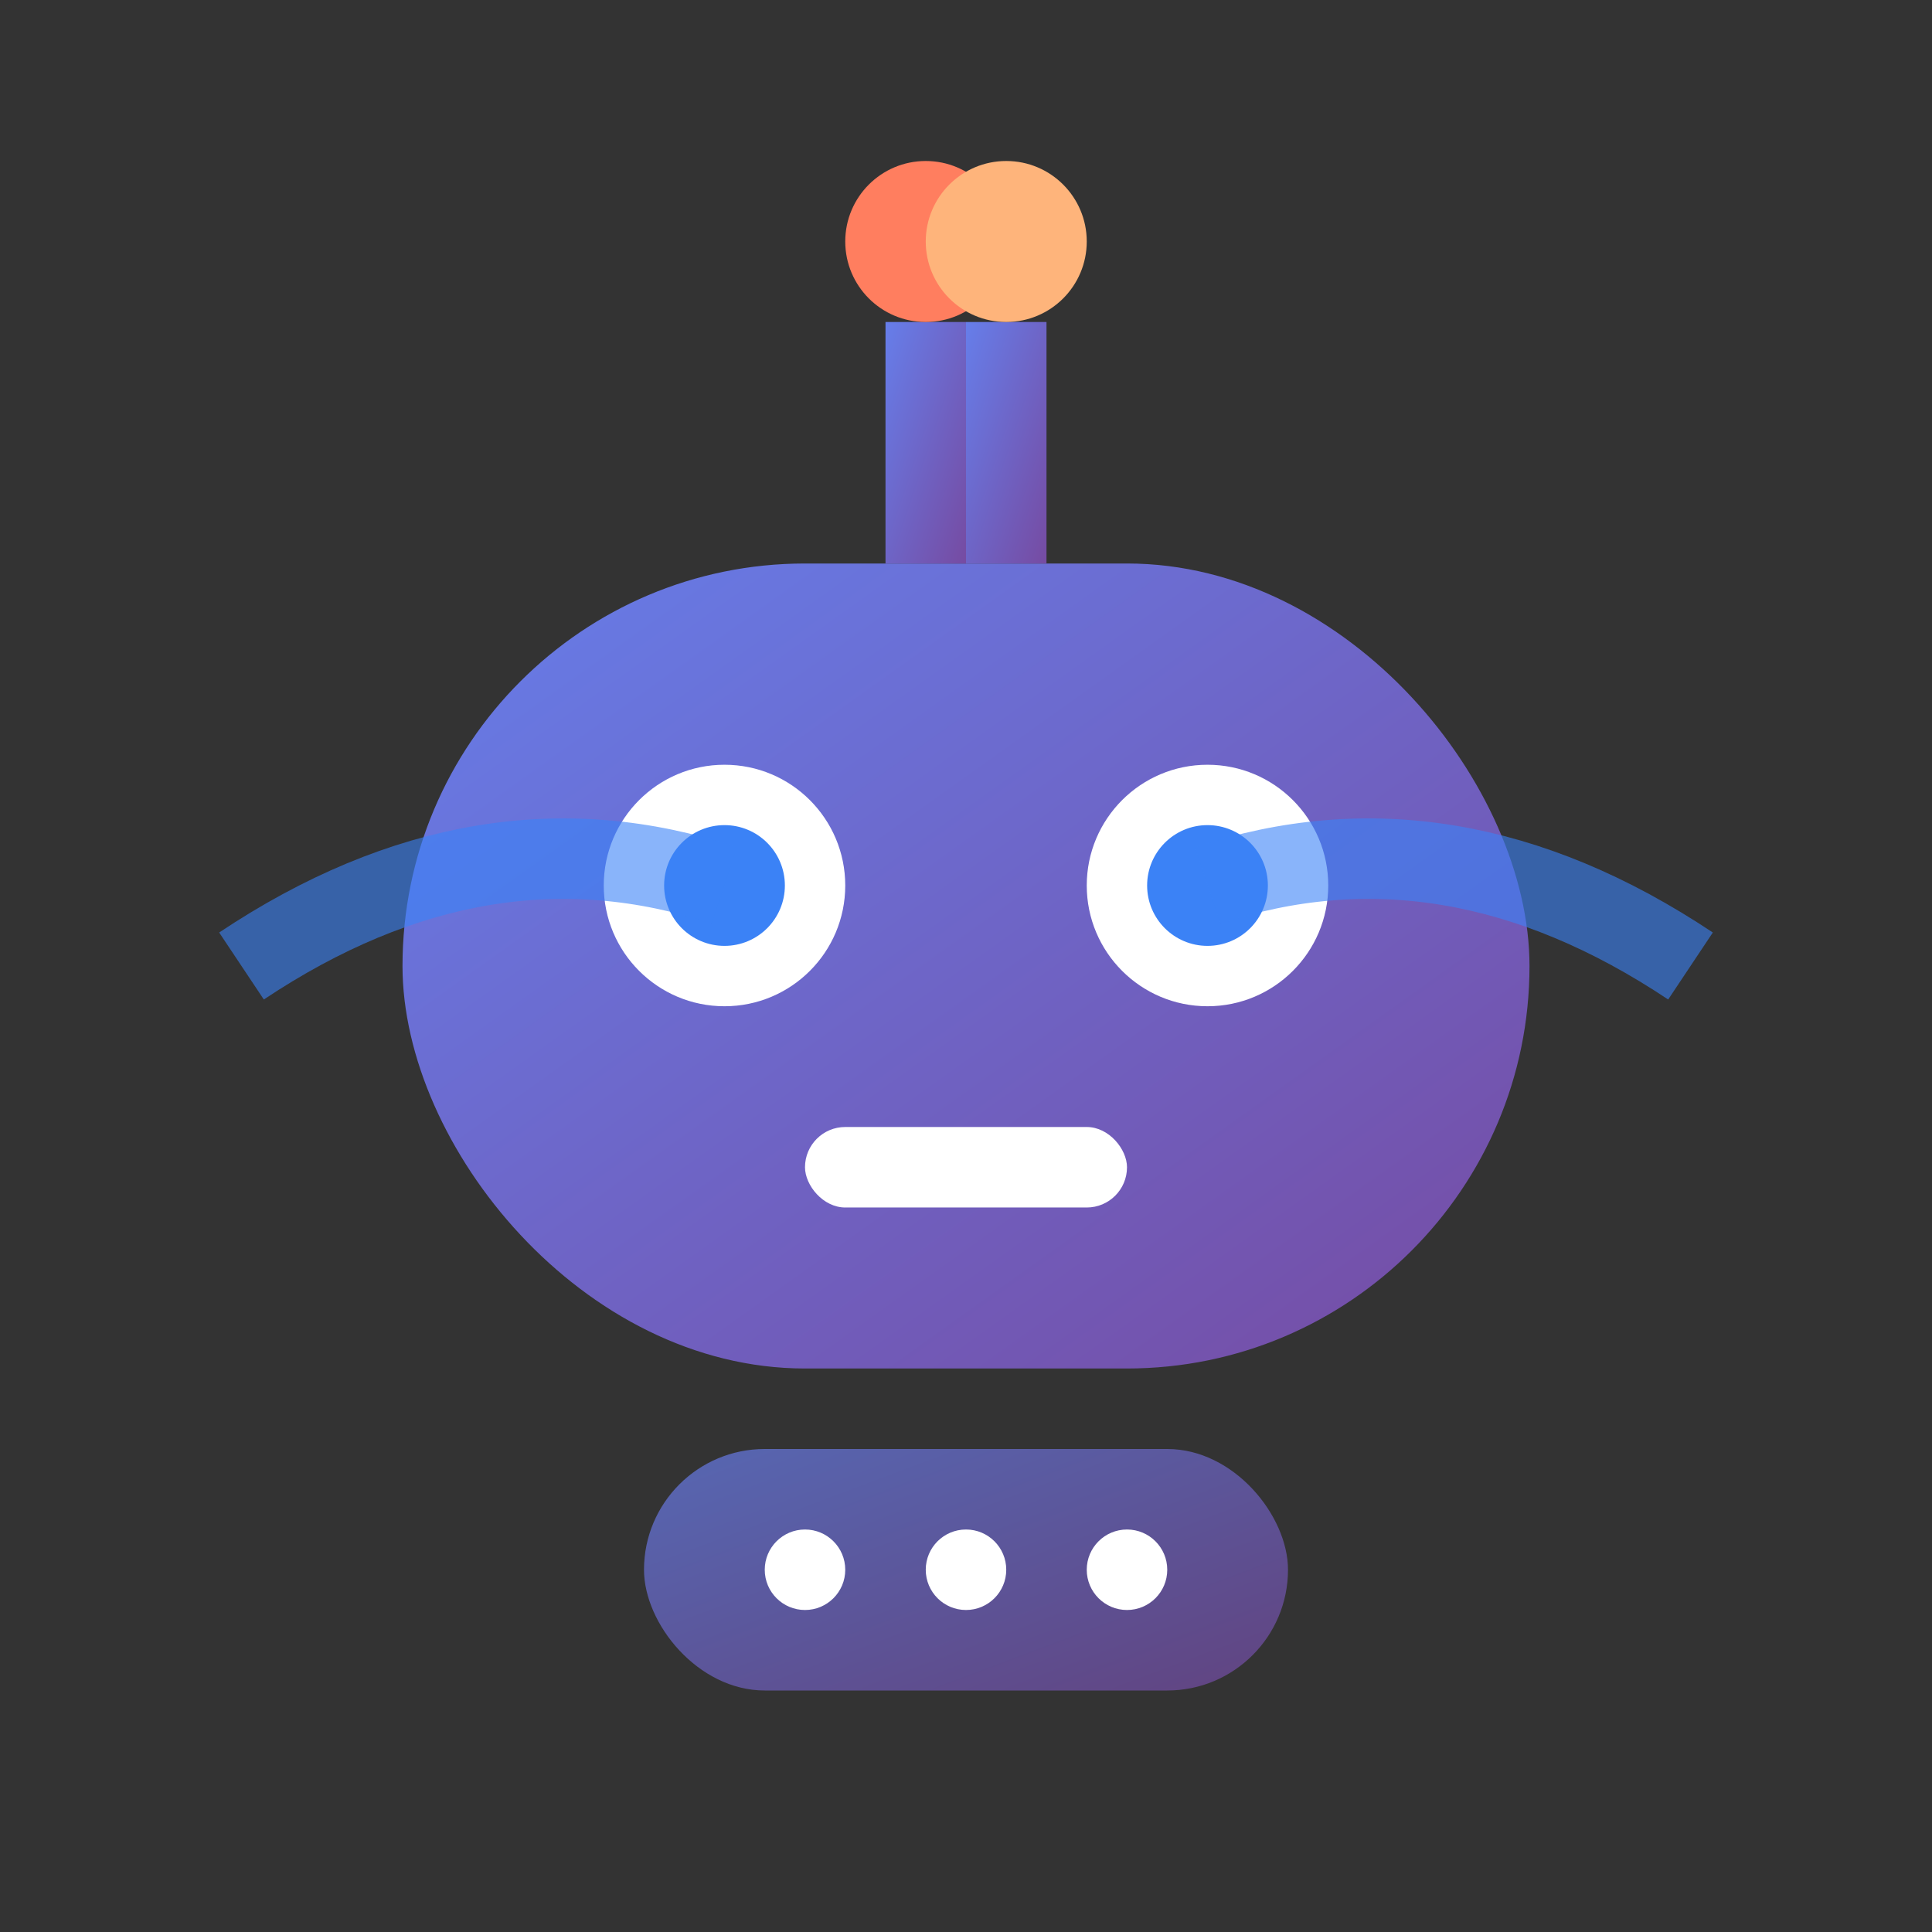 <svg width="48" height="48" viewBox="0 0 48 48" fill="none" xmlns="http://www.w3.org/2000/svg">
  <rect x="0" y="0" width="48" height="48" fill="#333333" stroke="none"/>
  <defs>
    <linearGradient id="manusGradient" x1="0%" y1="0%" x2="100%" y2="100%">
      <stop offset="0%" stop-color="#667eea"/>
      <stop offset="100%" stop-color="#764ba2"/>
    </linearGradient>
  </defs>
  
  <!-- 机器人头部 -->
  <rect x="10" y="14" width="28" height="20" rx="10" fill="url(#manusGradient)"/>
  
  <!-- 眼睛 -->
  <circle cx="18" cy="22" r="3" fill="white"/>
  <circle cx="30" cy="22" r="3" fill="white"/>
  <circle cx="18" cy="22" r="1.5" fill="#3b82f6"/>
  <circle cx="30" cy="22" r="1.5" fill="#3b82f6"/>
  
  <!-- 嘴巴 -->
  <rect x="20" y="28" width="8" height="2" rx="1" fill="white"/>
  
  <!-- 天线 -->
  <rect x="22" y="8" width="2" height="6" fill="url(#manusGradient)"/>
  <rect x="24" y="8" width="2" height="6" fill="url(#manusGradient)"/>
  <circle cx="23" cy="6" r="2" fill="#ff7e5f"/>
  <circle cx="25" cy="6" r="2" fill="#feb47b"/>
  
  <!-- 身体装饰 -->
  <rect x="16" y="36" width="16" height="6" rx="3" fill="url(#manusGradient)" opacity="0.7"/>
  <circle cx="20" cy="39" r="1" fill="white"/>
  <circle cx="24" cy="39" r="1" fill="white"/>
  <circle cx="28" cy="39" r="1" fill="white"/>
  
  <!-- AI 连接线 -->
  <path d="M6 24 Q12 20 18 22" stroke="#3b82f6" stroke-width="2" fill="none" opacity="0.6"/>
  <path d="M30 22 Q36 20 42 24" stroke="#3b82f6" stroke-width="2" fill="none" opacity="0.6"/>
</svg>